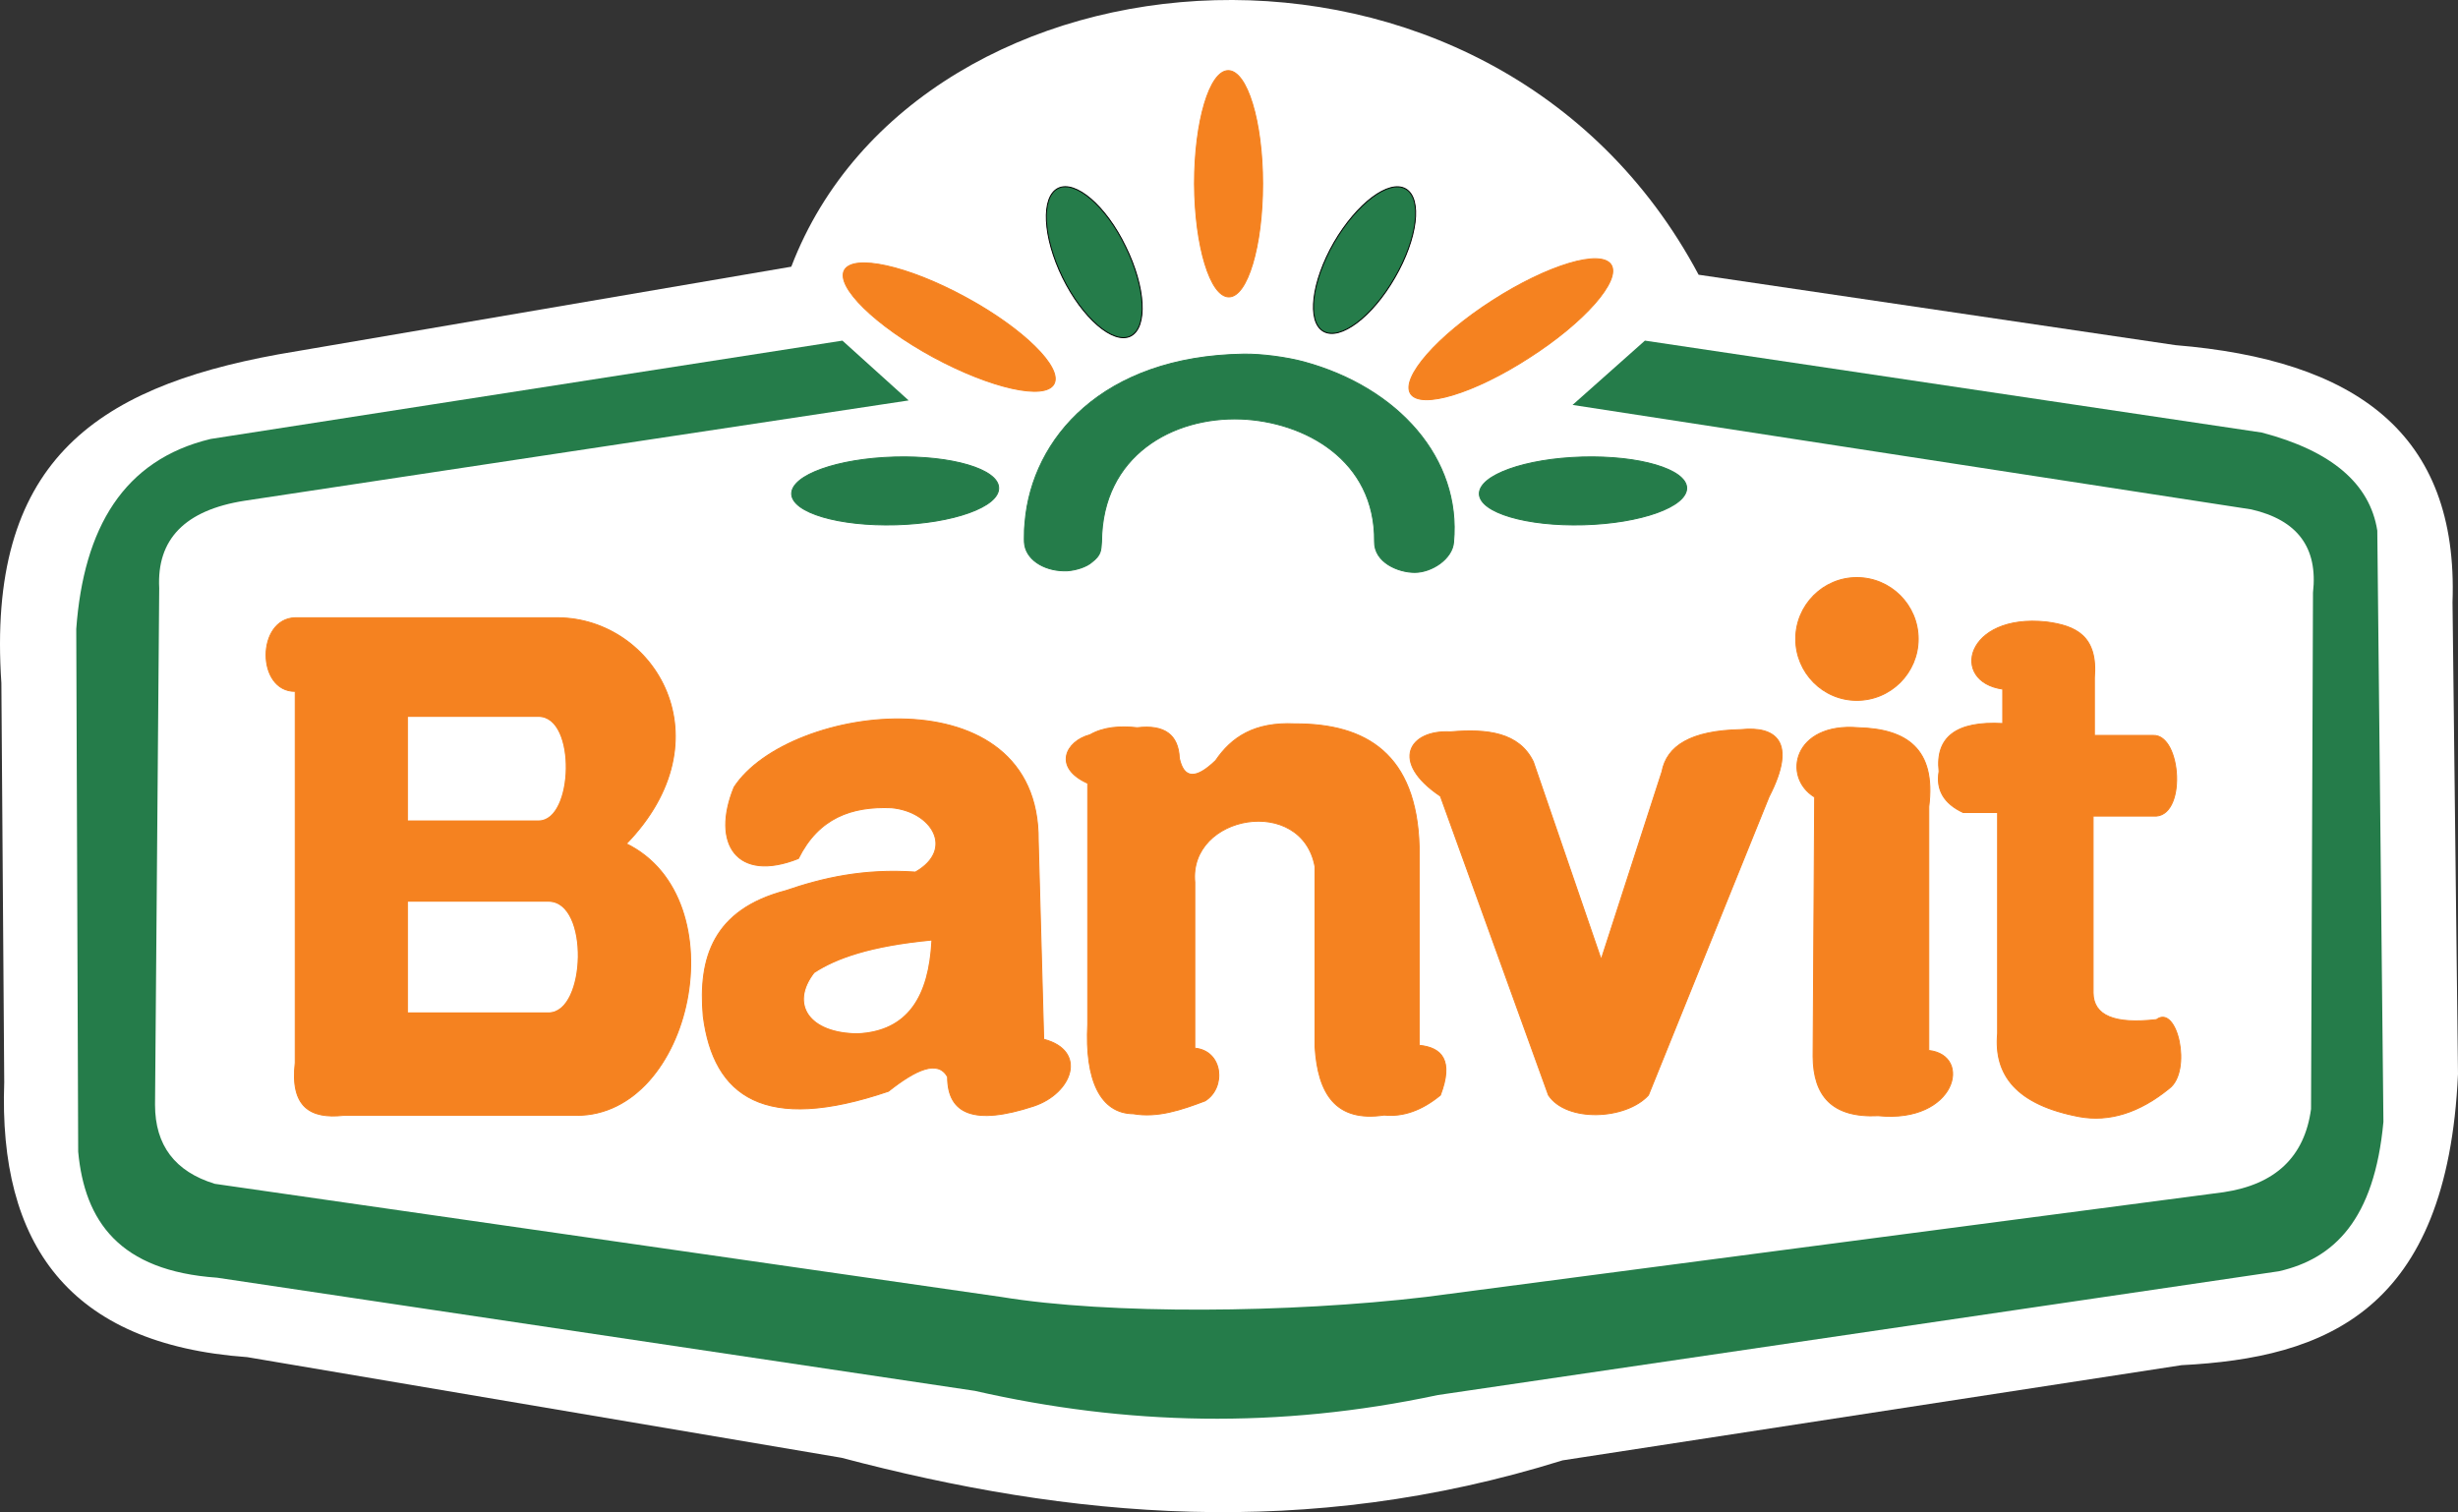 <?xml version="1.0" encoding="utf-8"?>
<!-- Generator: Adobe Illustrator 16.0.0, SVG Export Plug-In . SVG Version: 6.00 Build 0)  -->
<!DOCTYPE svg PUBLIC "-//W3C//DTD SVG 1.1//EN" "http://www.w3.org/Graphics/SVG/1.1/DTD/svg11.dtd">
<svg version="1.1" id="Layer_1" xmlns="http://www.w3.org/2000/svg" xmlns:xlink="http://www.w3.org/1999/xlink" x="0px" y="0px"
	 width="175.748px" height="108.13px" viewBox="8.504 42.307 175.748 108.13" enable-background="new 8.504 42.307 175.748 108.13"
	 xml:space="preserve">
<rect x="8.504" y="42.307" width="175.748" height="108.13" fill="#333333" stroke="none"/>
<g>
	<path fill="#FFFFFF" d="M28.371,67.653l36.711-6.275c9.103-23.815,50.091-27.195,64.873,0.575l34.091,5.034
		c12.805,1.058,20.252,6.23,19.814,18.39l0.392,33.724c-0.759,16.965-9.448,20.299-19.771,20.827l-44.252,6.806
		c-18.412,5.746-35.263,4.113-51.562-0.186l-42.482-7.195c-12.804-0.918-17.792-8.138-17.378-19.653L8.602,91.147
		C7.544,75.493,15.153,70.067,28.371,67.653L28.371,67.653z"/>
	<path fill="#F58220" stroke="#F58220" stroke-width="0.069" stroke-miterlimit="2.613" d="M29.612,86.48h18.804
		c6.942,0.069,12.115,8.689,4.874,16.162c8.022,3.931,4.735,19.446-3.563,19.424H33.061c-2.345,0.252-3.816-0.574-3.448-3.771
		v-26.55C26.831,91.768,26.831,86.55,29.612,86.48L29.612,86.48z"/>
	<path fill="#FFFFFF" stroke="#FFFFFF" stroke-width="0.069" stroke-miterlimit="2.613" d="M37.704,93.607h9.31
		c2.644,0,2.437,7.333,0,7.333h-9.31V93.607L37.704,93.607z"/>
	<path fill="#FFFFFF" stroke="#FFFFFF" stroke-width="0.069" stroke-miterlimit="2.613" d="M37.704,106.825h10.023
		c2.851,0,2.621,7.839,0,7.839H37.704V106.825L37.704,106.825z"/>
	<path fill="#F58220" stroke="#F58220" stroke-width="0.069" stroke-miterlimit="2.613" d="M60.991,98.597
		c-1.655,4.045,0.207,6.85,4.598,5.103c1.448-2.919,3.816-3.747,6.644-3.632c2.874,0.252,4.575,2.966,1.724,4.598
		c-3.701-0.253-6.598,0.414-9.287,1.333c-5.149,1.356-6.253,4.782-5.885,8.966c0.735,5.77,4.391,8.391,13.241,5.379
		c1.977-1.562,3.54-2.275,4.23-1.033c0,2.666,1.908,3.493,6.161,2.092c2.758-0.92,3.862-3.954,0.713-4.781l-0.391-14.207
		C82.853,90.343,64.898,92.595,60.991,98.597L60.991,98.597z"/>
	<path fill="#FFFFFF" stroke="#FFFFFF" stroke-width="0.069" stroke-miterlimit="2.613" d="M75.06,109.606
		c-0.207,3.861-1.632,6.391-5.264,6.552c-3.402-0.046-4.736-2.046-3.035-4.253C68.347,110.871,70.784,110.021,75.06,109.606
		L75.06,109.606z"/>
	<path fill="#F58220" stroke="#F58220" stroke-width="0.069" stroke-miterlimit="2.613" d="M141.265,83.607
		c2.438,0,4.392,1.977,4.392,4.391s-1.954,4.391-4.392,4.391c-2.414,0-4.367-1.977-4.367-4.391
		C136.896,85.584,138.851,83.607,141.265,83.607L141.265,83.607z"/>
	<path fill="#F58220" stroke="#F58220" stroke-width="0.069" stroke-miterlimit="2.613" d="M86.277,98.319v17.24
		c-0.207,3.978,0.897,6.367,3.265,6.392c1.724,0.299,3.425-0.276,5.126-0.92c1.517-0.942,1.287-3.587-0.735-3.771v-11.861
		c-0.46-4.851,7.655-6.275,8.598-1.104v12.896c0.206,3.287,1.448,5.379,4.942,4.852c1.332,0.139,2.688-0.322,4.021-1.425
		c0.941-2.483,0.115-3.402-1.518-3.563v-14.207c-0.185-6.62-3.793-8.804-8.896-8.781c-2.896-0.138-4.529,0.965-5.655,2.621
		c-1.425,1.378-2.276,1.311-2.598-0.161c-0.069-1.678-1.058-2.414-3.011-2.184c-1.242-0.138-2.414-0.046-3.379,0.505
		C84.691,95.308,83.771,97.192,86.277,98.319L86.277,98.319z"/>
	<path fill="#F58220" stroke="#F58220" stroke-width="0.069" stroke-miterlimit="2.613" d="M111.495,99.239l7.724,21.379
		c1.288,1.953,5.541,1.77,7.149,0l8.621-21.333c2.046-3.977,0.459-5.058-2-4.805c-3.609,0.069-5.311,1.172-5.655,3.012
		l-4.345,13.425l-4.852-14.138c-1.012-2.092-3.287-2.368-5.931-2.138C109.267,94.48,107.84,96.779,111.495,99.239L111.495,99.239z"
		/>
	<path fill="#F58220" stroke="#F58220" stroke-width="0.069" stroke-miterlimit="2.613" d="M138.253,99.308l-0.113,18.553
		c0.021,2.805,1.354,4.391,4.666,4.229c5.539,0.553,6.758-4.32,3.608-4.667V99.997c0.528-4.183-1.632-5.562-5.034-5.654
		C136.735,93.952,135.908,97.883,138.253,99.308L138.253,99.308z"/>
	<path fill="#F58220" stroke="#F58220" stroke-width="0.069" stroke-miterlimit="2.613" d="M151.701,91.584v2.46
		c-3.312-0.184-4.827,0.965-4.552,3.425c-0.229,1.312,0.345,2.3,1.725,2.942h2.459v15.793c-0.275,2.988,1.355,5.104,5.839,5.954
		c2.14,0.391,4.3-0.276,6.438-2.023c1.632-1.241,0.574-6.046-0.92-4.919c-2.988,0.346-4.506-0.275-4.528-1.908v-12.644h4.298
		c2.414,0.207,2.046-5.839,0-5.77h-4.206v-4.115c0.253-3.011-1.333-3.724-3.426-4C149.013,86.159,147.908,91.055,151.701,91.584
		L151.701,91.584z"/>
	<path fill="#257C4A" d="M68.738,66.665l4.735,4.276l-47.47,7.172c-4.276,0.667-6.299,2.758-6.115,6.252l-0.299,36.942
		c0,2.896,1.425,4.78,4.275,5.653l56.251,8.092c7.678,1.265,20.62,1.149,30.321,0l57.057-7.493c3.699-0.552,5.793-2.528,6.252-5.953
		l0.139-36.919c0.367-3.218-1.104-5.195-4.414-5.954l-48.527-7.471l5.173-4.598l44.114,6.575c4.987,1.31,7.724,3.655,8.252,7.011
		l0.438,42.274c-0.645,7.012-3.54,9.793-7.473,10.688l-60.135,8.851c-11.426,2.438-22.298,2.162-33.104-0.299l-54.182-8.092
		c-6.988-0.482-9.471-4.046-9.931-9.011l-0.138-37.379c0.529-7.218,3.379-12.091,9.609-13.586L68.738,66.665L68.738,66.665z"/>
	<path fill="#F58220" stroke="#F58220" stroke-width="0.069" stroke-miterlimit="2.613" d="M123.702,61.24
		c0.712,1.126-1.908,4.115-5.862,6.644c-3.931,2.552-7.747,3.701-8.481,2.575c-0.713-1.126,1.908-4.138,5.861-6.667
		C119.149,61.263,122.967,60.113,123.702,61.24L123.702,61.24z"/>
	<path fill="#F58220" stroke="#F58220" stroke-width="0.069" stroke-miterlimit="2.613" d="M96.323,47.355
		c1.355,0,2.46,3.632,2.46,8.092c0,4.459-1.081,8.092-2.414,8.092s-2.437-3.632-2.459-8.092
		C93.91,50.987,94.99,47.355,96.323,47.355L96.323,47.355z"/>
	<path fill="#F58220" stroke="#F58220" stroke-width="0.069" stroke-miterlimit="2.613" d="M83.864,69.769
		c-0.644,1.172-4.529,0.299-8.644-1.931c-4.138-2.253-6.965-5.034-6.345-6.207c0.644-1.172,4.529-0.322,8.667,1.931
		C81.657,65.792,84.508,68.596,83.864,69.769L83.864,69.769z"/>
	<path fill="#257C4A" stroke="#000000" stroke-width="0.069" stroke-miterlimit="2.613" d="M109.013,55.814
		c-1.195-0.689-3.494,1.035-5.125,3.839c-1.609,2.804-1.955,5.655-0.76,6.345c1.195,0.689,3.494-1.035,5.104-3.839
		C109.862,59.355,110.208,56.504,109.013,55.814L109.013,55.814z"/>
	<path fill="#257C4A" stroke="#000000" stroke-width="0.069" stroke-miterlimit="2.613" d="M84.163,55.769
		c-1.241,0.621-1.104,3.472,0.322,6.391c1.425,2.896,3.609,4.781,4.851,4.184c1.241-0.621,1.08-3.494-0.345-6.391
		C87.588,57.033,85.404,55.171,84.163,55.769L84.163,55.769z"/>
	<path fill="#257C4A" stroke="#257C4A" stroke-width="0.069" stroke-miterlimit="2.613" d="M129.104,77.193
		c0.022,1.356-3.287,2.529-7.355,2.644c-4.092,0.115-7.426-0.874-7.473-2.207c-0.021-1.356,3.289-2.529,7.356-2.644
		C125.726,74.872,129.058,75.86,129.104,77.193L129.104,77.193z"/>
	<path fill="#257C4A" d="M81.772,81.285c0.207,1.173,1.586,1.908,3.057,1.839c0.621-0.046,1.356-0.276,1.747-0.621
		c0.644-0.506,0.644-0.782,0.69-1.471c0.046-6.161,5.103-8.942,9.977-8.759c4.527,0.184,9.607,2.92,9.54,8.759
		c-0.023,1.494,1.7,2.207,2.873,2.207c1.219,0,2.688-0.965,2.78-2.161c0.553-5.977-3.953-11.057-10.711-12.896
		c-1.195-0.322-3.013-0.575-4.322-0.551c-10.091,0.161-15.104,6.045-15.608,12c-0.023,0.276-0.069,0.552-0.046,0.805
		C81.749,80.734,81.726,81.01,81.772,81.285L81.772,81.285z"/>
	<path fill="none" stroke="#257C4A" stroke-width="0.069" stroke-miterlimit="2.613" d="M81.772,81.285
		c0.207,1.173,1.586,1.908,3.057,1.839c0.621-0.046,1.356-0.276,1.747-0.621c0.644-0.506,0.644-0.782,0.69-1.471
		c0.046-6.161,5.103-8.942,9.977-8.759c4.527,0.184,9.607,2.92,9.54,8.759c-0.023,1.494,1.7,2.207,2.873,2.207
		c1.219,0,2.688-0.965,2.78-2.161c0.553-5.977-3.953-11.057-10.711-12.896c-1.195-0.322-3.013-0.575-4.322-0.551
		c-10.091,0.161-15.104,6.045-15.608,12c-0.023,0.276-0.046,0.552-0.046,0.805C81.749,80.734,81.726,81.01,81.772,81.285
		L81.772,81.285z"/>
	<path fill="#257C4A" stroke="#257C4A" stroke-width="0.069" stroke-miterlimit="2.613" d="M79.91,77.193
		c0.046,1.356-3.264,2.529-7.333,2.644c-4.092,0.115-7.425-0.874-7.471-2.207c-0.023-1.356,3.288-2.529,7.356-2.644
		C76.554,74.872,79.887,75.86,79.91,77.193L79.91,77.193z"/>
</g>
</svg>
